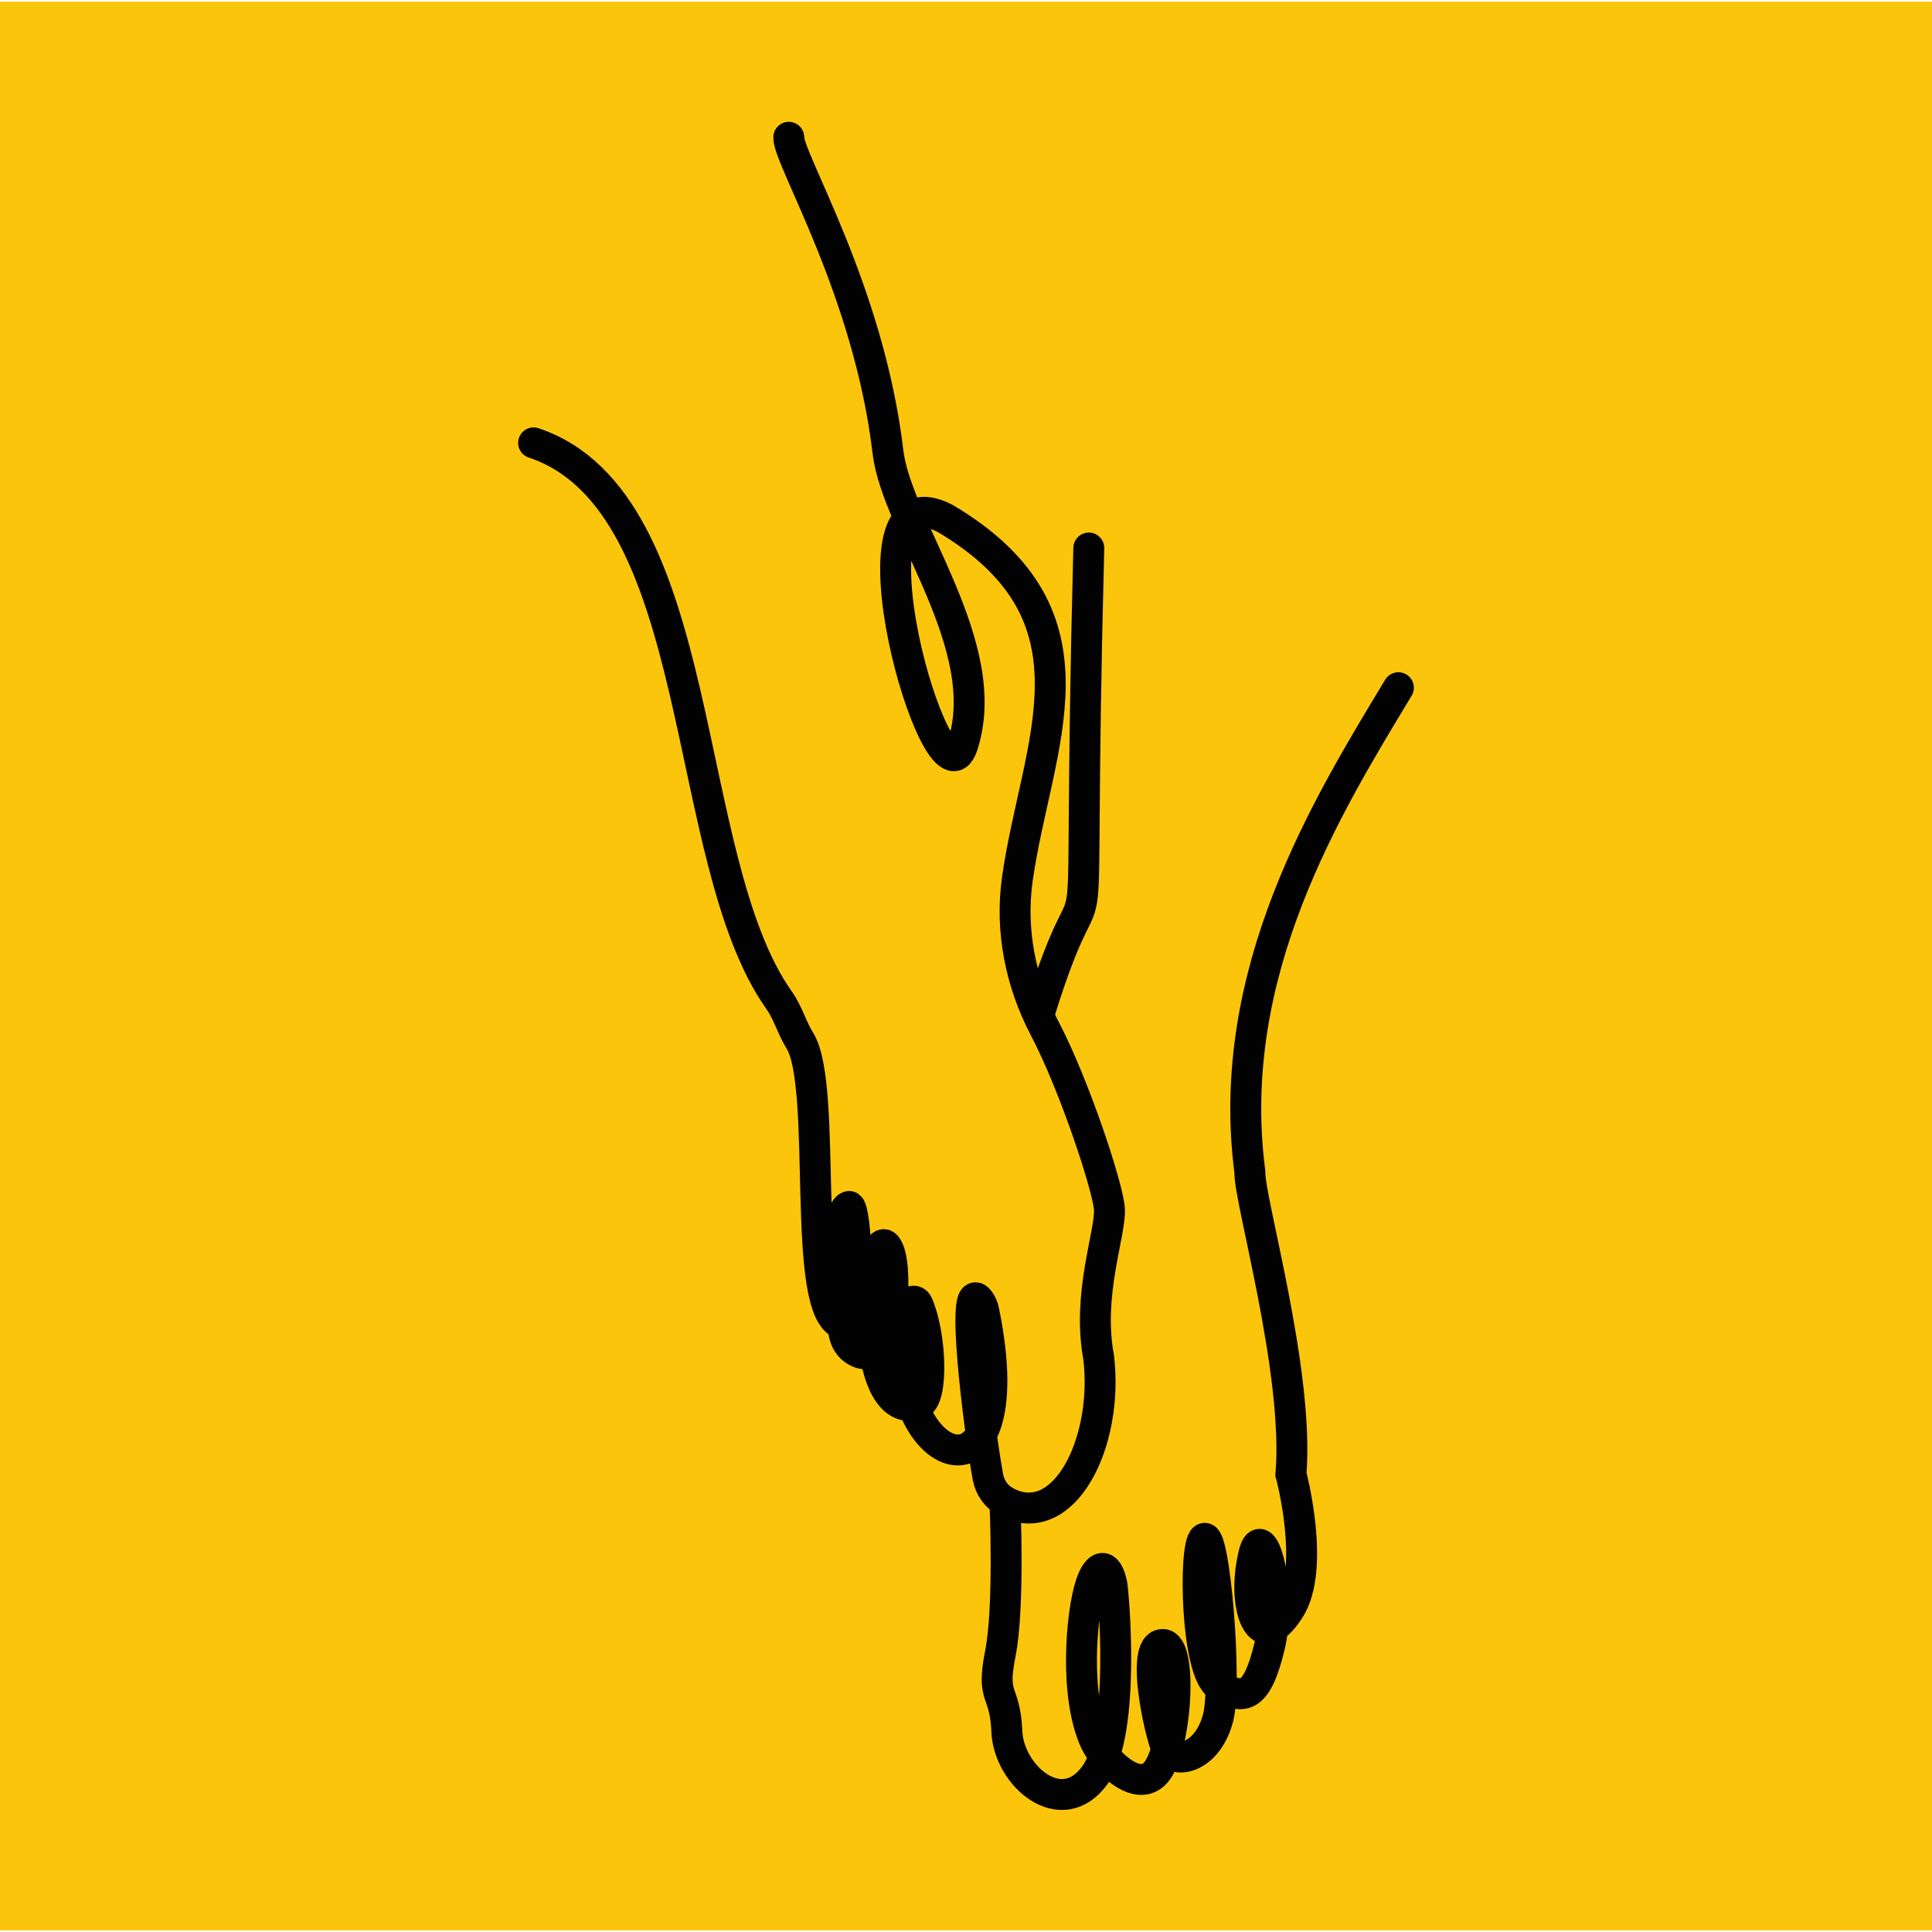 <?xml version="1.0" encoding="UTF-8" standalone="no"?>
<!-- Created with Inkscape (http://www.inkscape.org/) -->

<svg
   version="1.1"
   id="svg1"
   width="500"
   height="500"
   viewBox="0 0 500 500"
   xmlns="http://www.w3.org/2000/svg"
   xmlns:svg="http://www.w3.org/2000/svg">
  <defs
     id="defs1">
    <clipPath
       clipPathUnits="userSpaceOnUse"
       id="clipPath3">
      <path
         d="M 0,612.283 H 858.898 V 0 H 0 Z"
         transform="translate(-558.572,-389.246)"
         id="path3" />
    </clipPath>
    <clipPath
       clipPathUnits="userSpaceOnUse"
       id="clipPath5">
      <path
         d="M 0,612.283 H 858.898 V 0 H 0 Z"
         transform="translate(-451.23,-291.686)"
         id="path5" />
    </clipPath>
    <clipPath
       clipPathUnits="userSpaceOnUse"
       id="clipPath7">
      <path
         d="M 0,612.283 H 858.898 V 0 H 0 Z"
         transform="translate(-300.325,-462.353)"
         id="path7" />
    </clipPath>
  </defs>
  <g
     id="layer-MC0">
    <path
       id="path1"
       d="M -1.035,499.574 H 501.035 V 0.426 H -1.035 Z"
       style="fill:#fbc50c;fill-opacity:1;fill-rule:nonzero;stroke:none;stroke-width:0.69" />
    <g
       id="g8"
       transform="translate(-303.73,-104.477)"
       style="stroke-width:1;stroke-dasharray:none">
      <g
         id="g7"
         transform="matrix(0.65,0,0,0.65,188.911,96.525)"
         style="stroke-width:1.538;stroke-dasharray:none">
        <path
           id="path2"
           d="m 0,0 c -21.233,-35.216 -52.109,-84.912 -44.373,-144.585 -0.283,-8.243 14.788,-59.758 12.276,-90.324 0.001,-0.003 7.535,-28.162 -0.558,-40.525 -8.094,-12.363 -10.828,-0.632 -10.828,-0.632 0,0 -2.248,6.771 0.344,17.417 2.593,10.647 8.53,-11.633 4.622,-27.774 -3.907,-16.142 -8.093,-15.798 -15.071,-11.677 -6.977,4.121 -7.536,41.898 -4.466,43.959 3.071,2.06 6.978,-42.929 4.187,-53.575 -2.791,-10.647 -10.908,-13.696 -14.659,-10.454 -1.884,1.627 -9.17,32.775 -1.744,32.389 5.502,-0.285 4.227,-27.299 -1.122,-36.708 -5.381,-9.467 -16.525,2.057 -19.13,7.68 -6.366,13.734 -4.211,38.305 -1.373,46.902 1.997,6.045 4.938,6.858 6.309,0.07 0.451,-2.235 4.296,-44.173 -5.123,-57.051 -10.048,-13.737 -25.678,0 -26.236,13.051 -0.558,13.05 -4.744,9.272 -1.953,23.353 2.791,14.081 1.369,45.464 1.369,45.464"
           style="opacity:1;fill:none;stroke:#020202;stroke-width:9.231;stroke-linecap:round;stroke-linejoin:miter;stroke-miterlimit:10;stroke-dasharray:none;stroke-opacity:1"
           transform="matrix(1.333,0,0,-1.333,733.424,286.044)"
           clip-path="url(#clipPath3)" />
        <path
           id="path4"
           d="M 0,0 C 18.651,60.492 11.011,-12.216 14.891,139.306"
           style="opacity:1;fill:none;stroke:#020202;stroke-width:9.231;stroke-linecap:round;stroke-linejoin:miter;stroke-miterlimit:10;stroke-dasharray:none;stroke-opacity:1"
           transform="matrix(1.333,0,0,-1.333,590.301,416.124)"
           clip-path="url(#clipPath5)" />
        <path
           id="path6"
           d="m 0,0 c 52.545,-17.515 43.272,-124.151 73.334,-166.477 2.628,-3.699 3.796,-8.212 6.196,-12.064 8.571,-13.755 -0.057,-81.549 12.756,-84.691 h 0.001 c 6.319,2.065 3.887,35.799 1.903,35.163 -4.361,-1.396 -3.878,-27.608 -1.347,-38.41 0.541,-2.31 2.127,-4.326 4.331,-5.201 10.267,-4.075 11.683,23.597 8.936,30.373 -5.476,13.508 -11.112,-51.663 8.738,-45.887 4.86,1.414 3.72,21.656 -0.207,30.063 -0.647,1.384 -2.467,0.743 -2.761,-0.652 -9.916,-47.106 35.842,-66.195 22.584,-1.516 -0.22,1.073 -0.625,2.125 -1.272,3.009 -5.912,8.097 -0.201,-37.797 2.522,-52.623 0.583,-3.172 2.556,-5.941 5.412,-7.441 17.222,-9.048 30.69,17.627 27.659,43.209 -3.509,18.546 3.456,36.605 3.223,44.075 -0.19,6.049 -10.45,37.237 -19.375,54.228 -7.207,13.72 -10.309,29.289 -8.129,44.634 5.719,40.268 27.628,78.403 -21.537,107.625 -32.743,17.003 -2.111,-89.652 5.108,-67.942 9.888,29.737 -19.578,65.355 -22.232,87.876 -5.667,48.081 -29.855,87.49 -29.621,93.929"
           style="opacity:1;fill:none;stroke:#020202;stroke-width:9.231;stroke-linecap:round;stroke-linejoin:miter;stroke-miterlimit:10;stroke-dasharray:none;stroke-opacity:1"
           transform="matrix(1.333,0,0,-1.333,389.095,188.568)"
           clip-path="url(#clipPath7)" />
      </g>
    </g>
  </g>
</svg>
